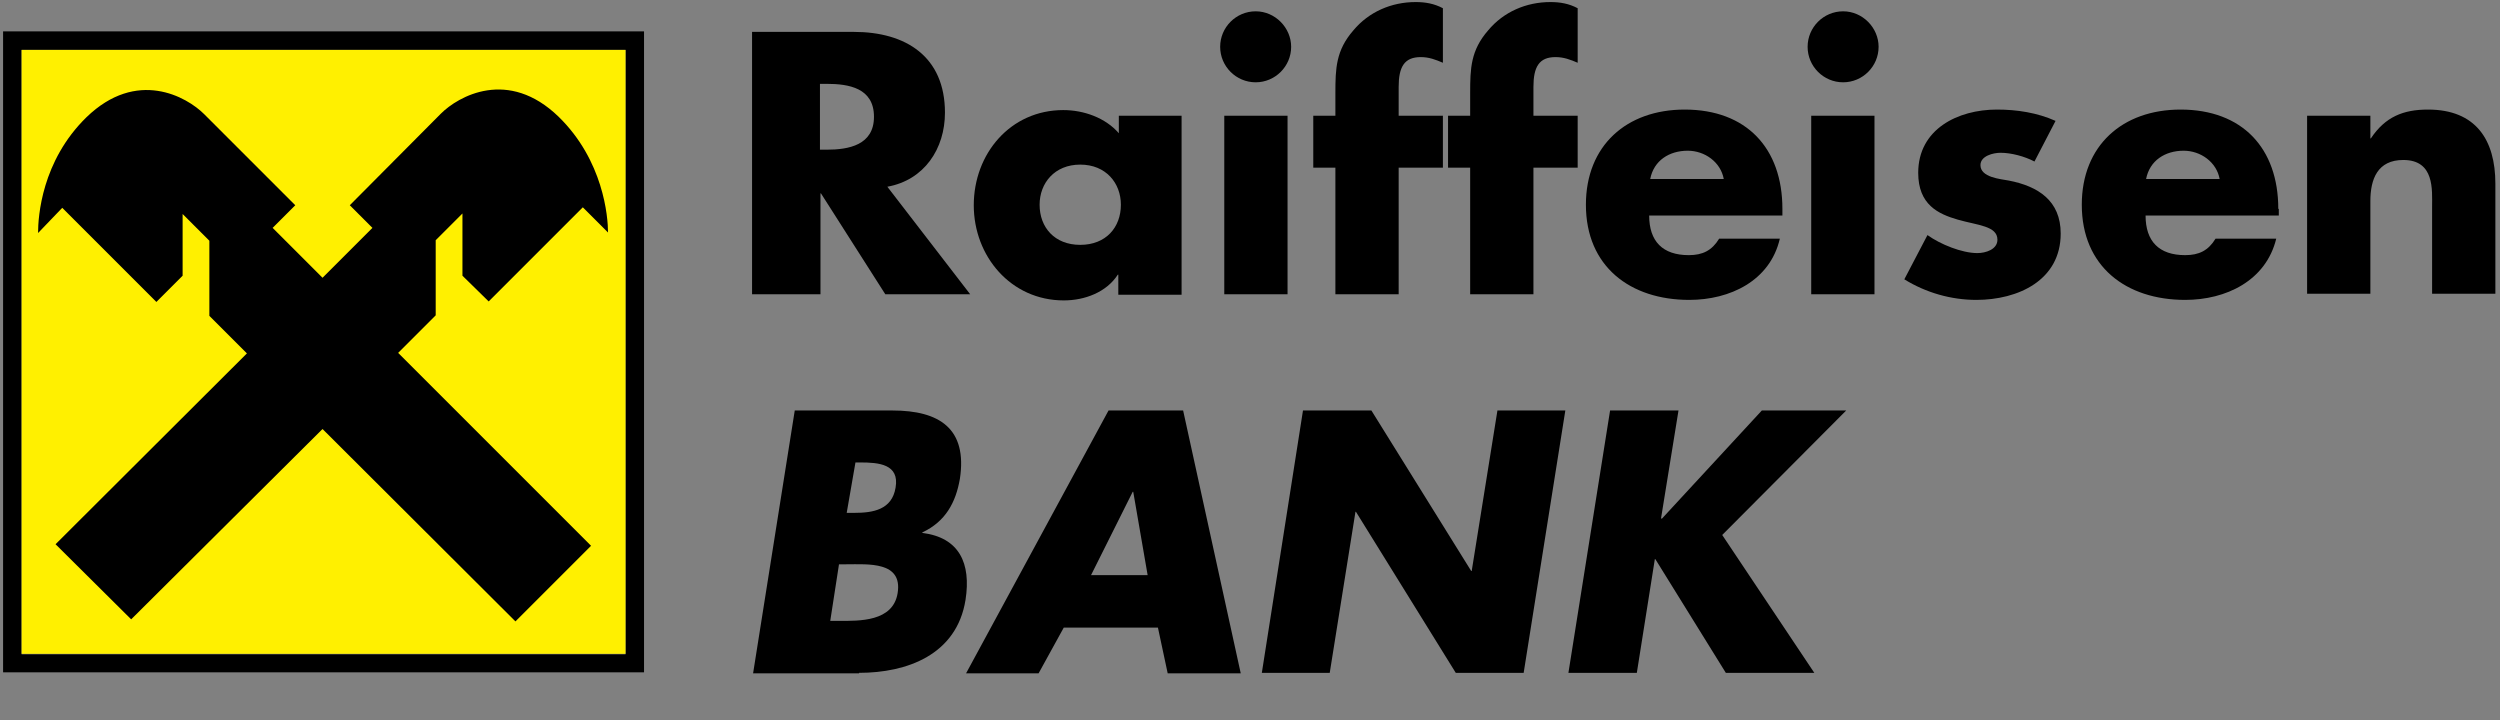 <svg xmlns="http://www.w3.org/2000/svg" width="486" height="140" viewBox="0 0 486 140" fill="none">
<rect x="0" y="0" width="486" height="140" fill="#808080" stroke="none"/>
<path d="M0.6 6.1V130.7H125.2V6.1H0.6ZM121.7 127.2H4.2V9.7H121.6V127.2H121.7Z" fill="black"/>
<path d="M121.6 9.7H4.2V127.1H121.6V9.7Z" fill="#FFF000"/>
<path fill-rule="evenodd" clip-rule="evenodd" d="M62.7 83.4L100.2 120.8L114.9 106.1L77.4 68.6L84.7 61.3V46.7L89.9 41.5V53.6L95 58.6L113.3 40.3L118.2 45.2C118.2 42.1 117.3 31.2 108.6 22.7C98.8 13.2 89.1 18.7 85.7 22.1L68 39.9L72.4 44.3L62.7 54L53 44.3L57.4 39.9L39.7 22.2C36.3 18.8 26.6 13.3 16.8 22.8C8.1 31.3 7.4 42.1 7.4 45.3L12.1 40.4L30.4 58.7L35.5 53.6V41.6L40.7 46.8V61.4L48 68.7L10.8 105.8L25.5 120.4L62.7 83.4Z" fill="black"/>
<path fill-rule="evenodd" clip-rule="evenodd" d="M159.4 16.3H160.7C165 16.3 169.9 17.1 169.9 22.7C169.9 28.2 165 29.1 160.7 29.1H159.4V16.3ZM172.5 36.3C179.7 35 183.7 28.9 183.7 21.9C183.7 11 176.1 6.2 166 6.2H146.2V57.2H159.5V37.6H159.6L172.1 57.2H188.6L172.5 36.3Z" fill="black"/>
<path fill-rule="evenodd" clip-rule="evenodd" d="M210 32C215 32 217.9 35.6 217.9 39.8C217.9 44.2 215 47.6 210 47.6C205 47.6 202.1 44.2 202.1 39.8C202.1 35.6 205 32 210 32ZM229.8 22.5H217.5V25.9C214.9 22.9 210.7 21.4 206.7 21.4C196.4 21.4 189.3 29.9 189.3 39.9C189.3 49.8 196.5 58.4 206.8 58.4C210.9 58.4 215.1 56.8 217.3 53.4H217.4V57.3H229.7V22.5H229.8Z" fill="black"/>
<path fill-rule="evenodd" clip-rule="evenodd" d="M250.3 57.2H238V22.5H250.3V57.2ZM251 9.1C251 12.9 247.9 16 244.1 16C240.3 16 237.2 12.9 237.2 9.1C237.2 5.3 240.3 2.2 244.1 2.2C247.9 2.2 251 5.4 251 9.1Z" fill="black"/>
<path fill-rule="evenodd" clip-rule="evenodd" d="M271.9 57.2H259.6V32.6H255.3V22.5H259.6V18.1C259.6 13.3 259.7 9.8 263.1 5.9C266.1 2.3 270.5 0.4 275.2 0.4C277.1 0.4 278.8 0.7 280.5 1.6V12.2C279.1 11.6 277.8 11.1 276.2 11.1C273 11.1 271.9 13 271.9 16.9V22.5H280.5V32.6H271.9V57.2Z" fill="black"/>
<path fill-rule="evenodd" clip-rule="evenodd" d="M298.1 57.2H285.8V32.6H281.5V22.5H285.8V18.1C285.8 13.3 285.9 9.8 289.3 5.9C292.3 2.3 296.7 0.4 301.4 0.4C303.3 0.4 305 0.7 306.7 1.6V12.2C305.3 11.6 304 11.1 302.4 11.1C299.2 11.1 298.1 13 298.1 16.9V22.5H306.7V32.6H298.1V57.2Z" fill="black"/>
<path fill-rule="evenodd" clip-rule="evenodd" d="M320.8 34.8C321.5 31.2 324.5 29.3 328.1 29.3C331.4 29.3 334.5 31.5 335.1 34.8H320.8ZM346.5 40.6C346.5 28.8 339.5 21.3 327.5 21.3C316.2 21.3 308.3 28.3 308.3 39.8C308.3 51.8 316.9 58.3 328.4 58.3C336.3 58.3 344.1 54.6 346 46.4H334.2C332.8 48.7 331 49.6 328.3 49.6C323.2 49.6 320.6 46.9 320.6 41.9H346.5V40.6Z" fill="black"/>
<path fill-rule="evenodd" clip-rule="evenodd" d="M364.4 57.2H352.1V22.5H364.4V57.2ZM365.2 9.1C365.2 12.9 362.1 16 358.3 16C354.5 16 351.4 12.9 351.4 9.1C351.4 5.3 354.5 2.2 358.3 2.2C362.1 2.2 365.2 5.4 365.2 9.1Z" fill="black"/>
<path fill-rule="evenodd" clip-rule="evenodd" d="M395.5 31.4C393.6 30.4 391 29.7 388.9 29.7C387.5 29.7 385 30.3 385 32.1C385 34.5 388.9 34.8 390.5 35.1C396.2 36.2 400.6 39 400.6 45.4C400.6 54.5 392.3 58.3 384.2 58.3C379.3 58.3 374.4 56.9 370.2 54.3L374.7 45.7C377.2 47.5 381.4 49.2 384.4 49.2C386 49.2 388.3 48.5 388.3 46.6C388.3 43.9 384.4 43.8 380.6 42.7C376.8 41.6 372.9 39.8 372.9 33.6C372.9 25.1 380.6 21.3 388.2 21.3C392.1 21.3 396 21.9 399.6 23.5L395.5 31.4Z" fill="black"/>
<path fill-rule="evenodd" clip-rule="evenodd" d="M417.2 34.8C417.9 31.2 420.9 29.3 424.5 29.3C427.8 29.3 430.9 31.5 431.5 34.8H417.2ZM442.9 40.6C442.9 28.8 435.9 21.3 423.9 21.3C412.6 21.3 404.7 28.3 404.7 39.8C404.7 51.8 413.3 58.3 424.8 58.3C432.7 58.3 440.5 54.6 442.5 46.4H430.7C429.3 48.7 427.5 49.6 424.8 49.6C419.7 49.6 417.1 46.9 417.1 41.9H443V40.6H442.9Z" fill="black"/>
<path fill-rule="evenodd" clip-rule="evenodd" d="M460.8 26.9H460.9C463.7 22.7 467.2 21.3 472 21.3C481.3 21.3 485.1 27.2 485.1 35.7V57.1H472.8V40.2C472.8 36.9 473.3 31.1 467.2 31.1C462.2 31.1 460.8 34.8 460.8 39.1V57.1H448.5V22.5H460.8V26.9Z" fill="black"/>
<path fill-rule="evenodd" clip-rule="evenodd" d="M163.1 109.7H164.5C168.8 109.7 175.5 109.1 174.5 115.3C173.6 120.9 167 120.7 163.1 120.7H161.4L163.1 109.7ZM167 130.8C176.3 130.8 186 127.3 187.7 116.6C188.8 109.5 186.5 104.5 179.3 103.6V103.5C183.8 101.4 185.8 97.7 186.6 93.1C188.1 83.3 182.6 79.8 173.5 79.8H154.5L146.4 130.9H167V130.8ZM166.3 89.9H167.2C170.8 89.9 174.9 90.2 174.1 94.8C173.4 99.1 169.7 99.7 166.1 99.7H164.6L166.3 89.9Z" fill="black"/>
<path fill-rule="evenodd" clip-rule="evenodd" d="M223.1 111.8H212.1L220.2 95.6H220.3L223.1 111.8ZM225.1 122L227 130.9H241.2L230 79.8H215.5L187.8 130.9H201.9L206.8 122H225.1Z" fill="black"/>
<path fill-rule="evenodd" clip-rule="evenodd" d="M253.3 79.8H266.6L286 111H286.1L291.1 79.8H304.3L296.2 130.8H283L263.6 99.5H263.5L258.5 130.8H245.3L253.3 79.8Z" fill="black"/>
<path fill-rule="evenodd" clip-rule="evenodd" d="M342.5 79.8H358.9L334.8 104L352.7 130.8H335.5L321.8 108.7H321.7L318.2 130.8H304.9L313 79.8H326.3L322.9 100.8H323.1L342.5 79.8Z" fill="black"/>

</svg>